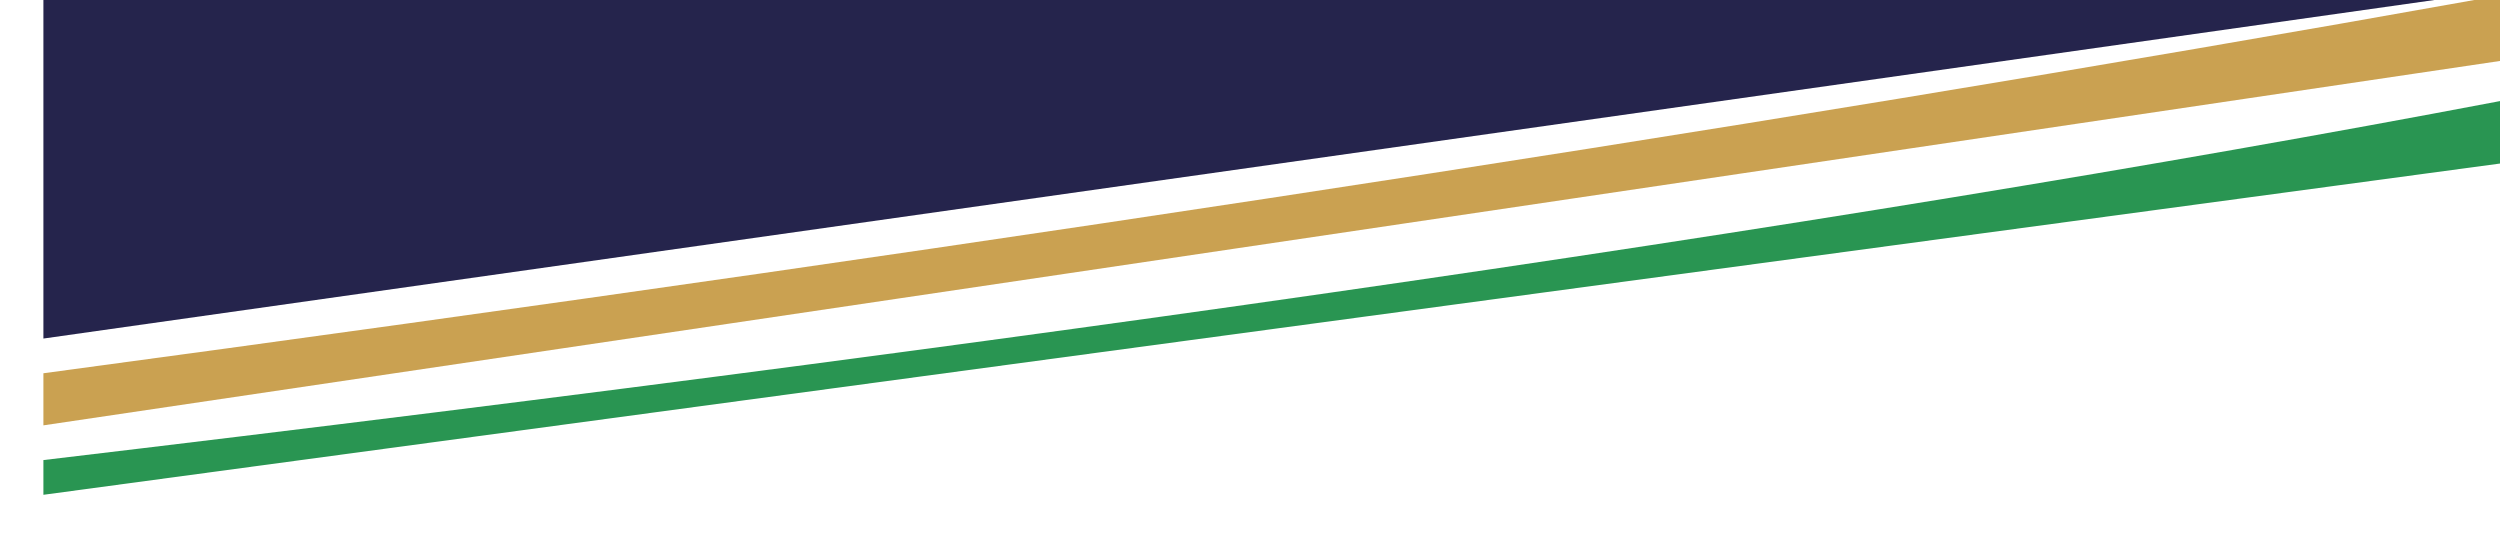 <svg
    xmlns="http://www.w3.org/2000/svg"
    viewBox="0 0 1440 320"
    className="absolute top-0 left-0 w-50% h-full"
  >
    <path
      fill="#25244c"
      d="M0,0 Q500,0 1440,0 L1440,0 L0,210Z"
      transform="translate(25, -15) scale(1.03, 1)"
    ></path>
    <path
      fill="#caa151"
      d="M0,230 Q830,115 1440,0 L1440,40 L0,260Z"
      transform="translate(25, -15) scale(1.03, 1)"
    ></path>
    <path
      fill="#299552"
      d="M0,280 Q900,170 1440,60 L1440,100 L0,300Z"
      transform="translate(25, -15) scale(1.03, 1)"
    ></path>
  </svg>